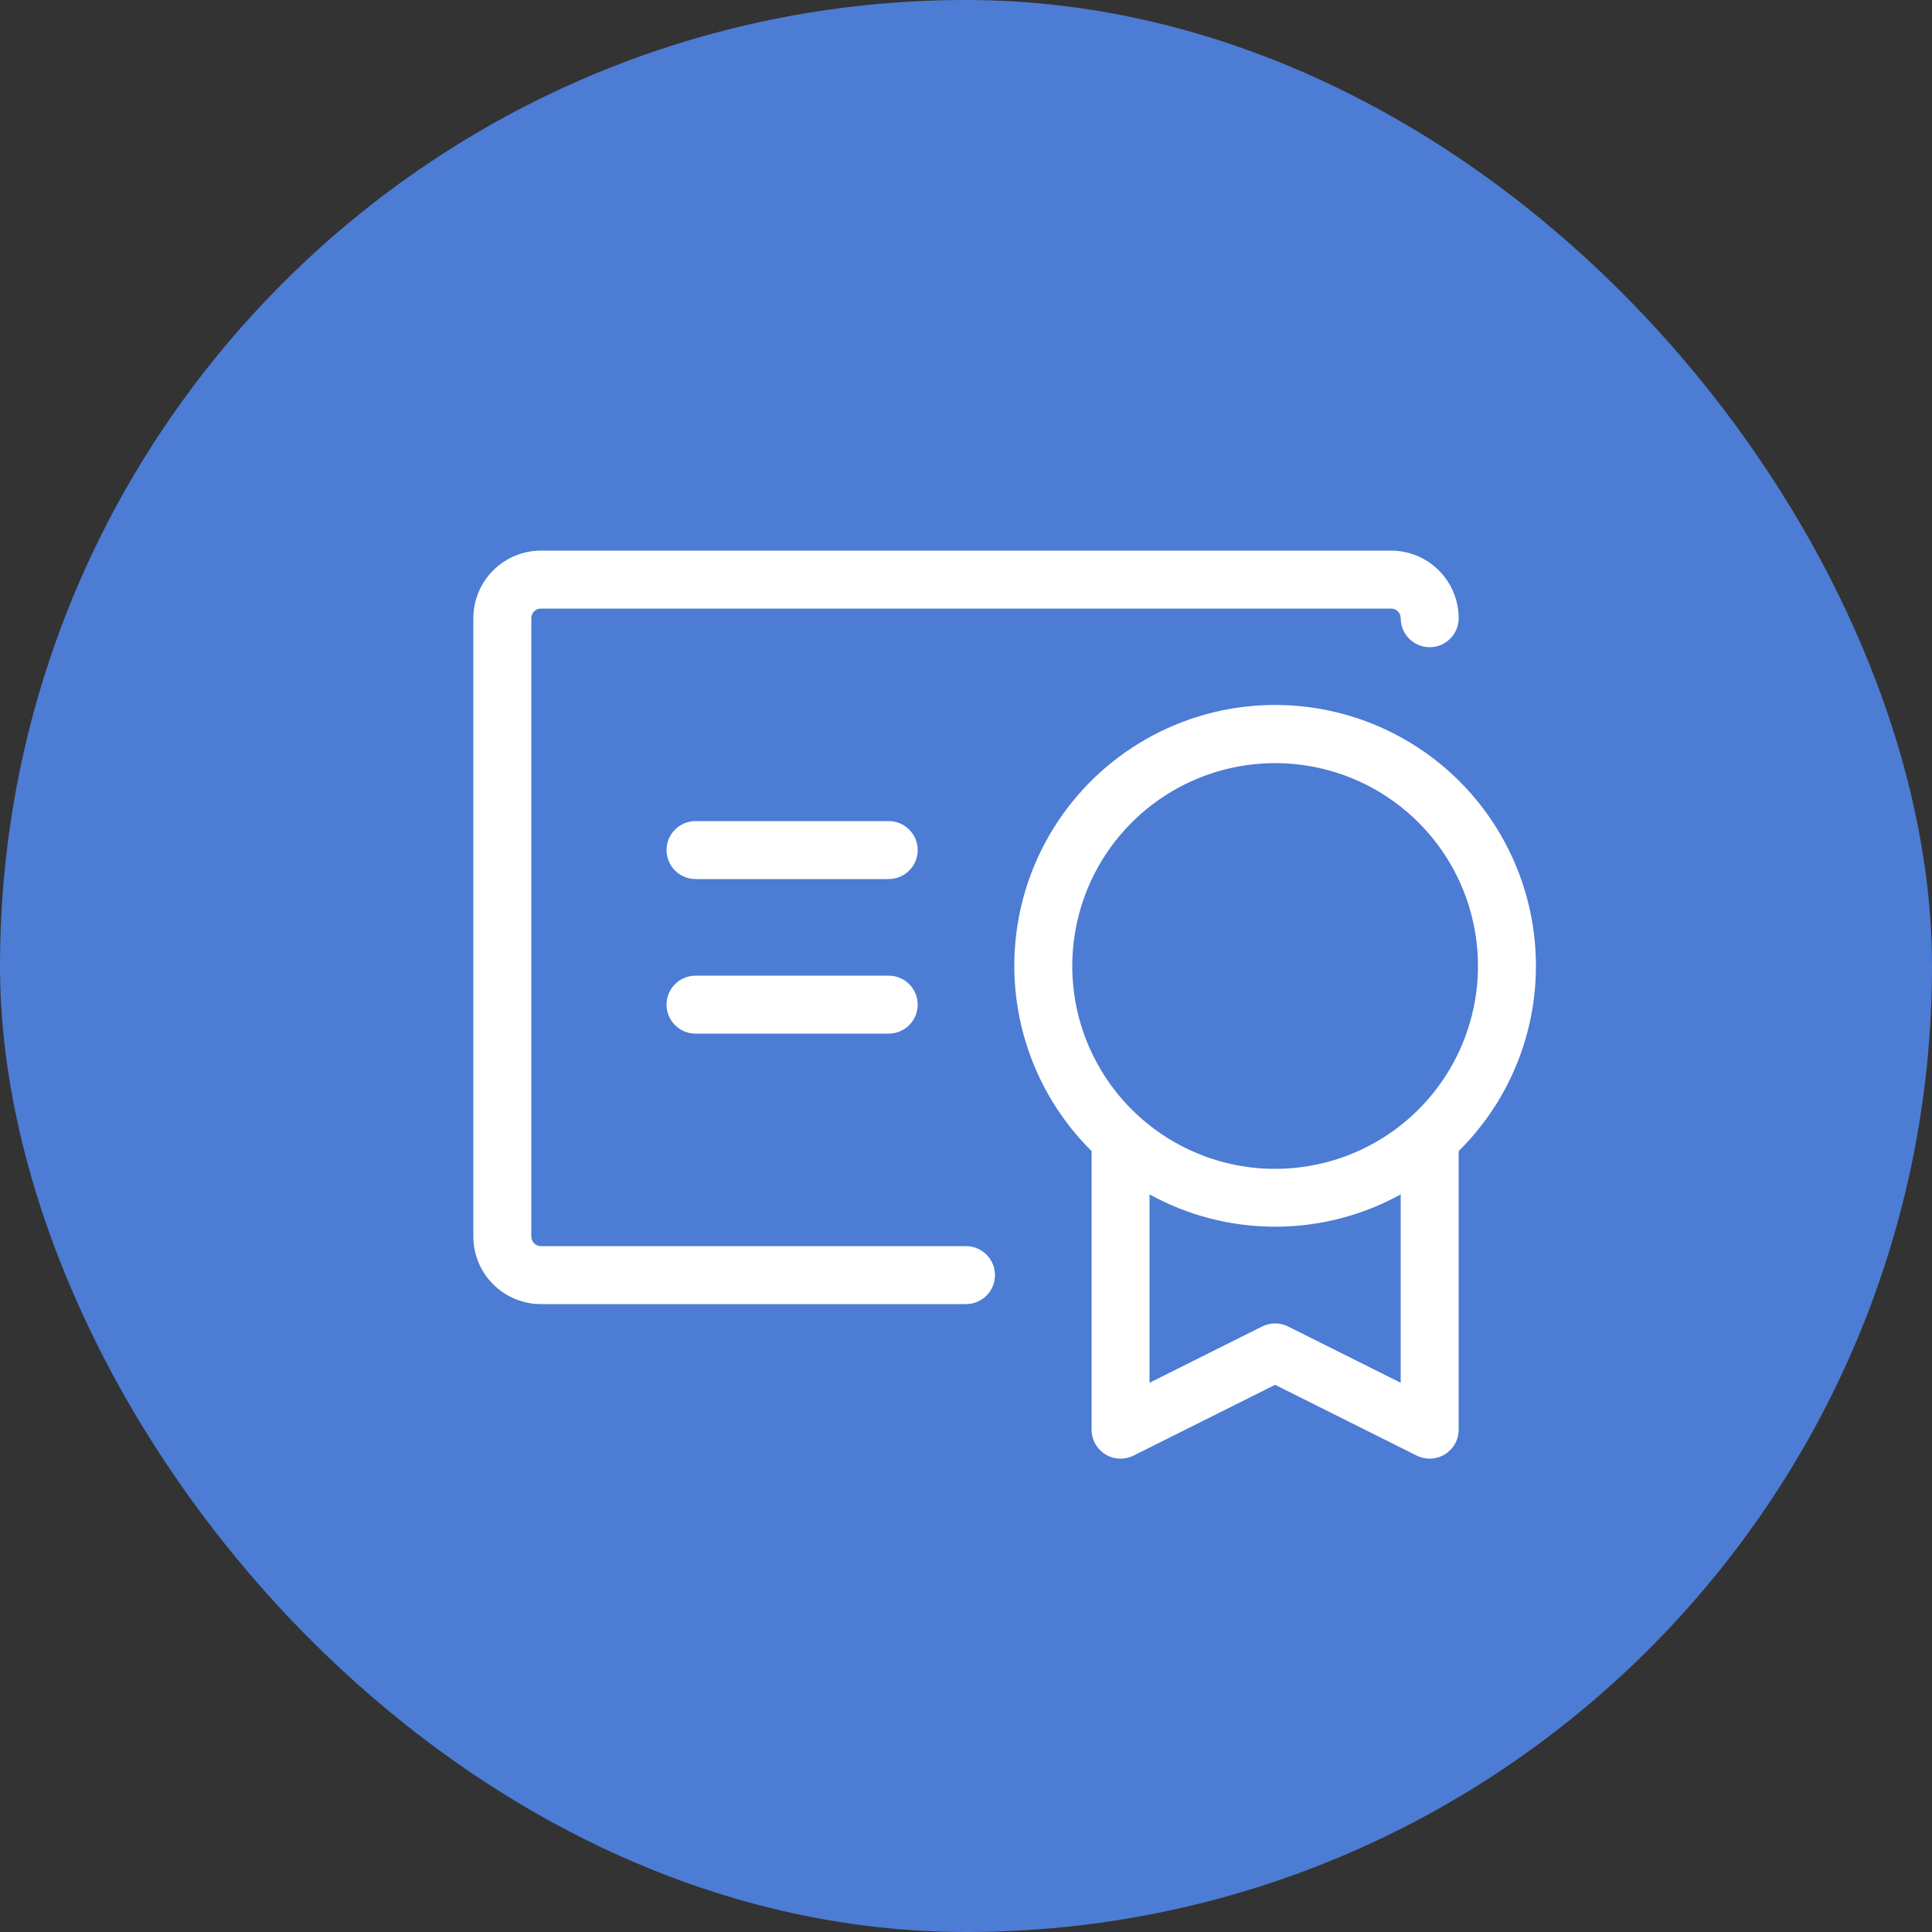 <svg width="50" height="50" viewBox="0 0 50 50" fill="none" xmlns="http://www.w3.org/2000/svg">
<rect x="0" y="0" width="50" height="50" fill="#333333" stroke="none"/>
<rect width="50" height="50" rx="25" fill="#4C7CD4"/>
<path d="M39.75 25C39.751 23.888 39.477 22.794 38.953 21.813C38.43 20.833 37.672 19.997 36.747 19.38C35.822 18.763 34.76 18.383 33.653 18.276C32.547 18.168 31.431 18.336 30.405 18.763C29.378 19.191 28.474 19.865 27.771 20.726C27.068 21.587 26.588 22.609 26.375 23.7C26.162 24.791 26.222 25.918 26.549 26.98C26.876 28.043 27.46 29.008 28.25 29.79V37C28.25 37.128 28.283 37.254 28.345 37.365C28.407 37.477 28.497 37.571 28.605 37.638C28.714 37.705 28.838 37.744 28.966 37.749C29.094 37.755 29.221 37.728 29.335 37.671L33 35.839L36.665 37.671C36.769 37.723 36.884 37.75 37 37.75C37.139 37.75 37.276 37.711 37.394 37.638C37.502 37.57 37.592 37.477 37.655 37.365C37.717 37.254 37.75 37.128 37.75 37V29.79C38.384 29.164 38.887 28.418 39.23 27.596C39.574 26.773 39.75 25.891 39.75 25ZM27.75 25C27.75 23.962 28.058 22.947 28.635 22.083C29.212 21.22 30.032 20.547 30.991 20.15C31.95 19.752 33.006 19.648 34.024 19.851C35.043 20.053 35.978 20.553 36.712 21.288C37.447 22.022 37.947 22.957 38.149 23.976C38.352 24.994 38.248 26.05 37.85 27.009C37.453 27.968 36.78 28.788 35.917 29.365C35.053 29.942 34.038 30.25 33 30.25C31.608 30.25 30.272 29.697 29.288 28.712C28.303 27.728 27.75 26.392 27.75 25ZM36.25 35.786L33.335 34.329C33.231 34.277 33.116 34.25 33 34.25C32.884 34.25 32.769 34.277 32.665 34.329L29.75 35.786V30.911C30.745 31.46 31.863 31.747 33 31.747C34.136 31.747 35.255 31.46 36.25 30.911V35.786ZM25.75 33C25.75 33.199 25.671 33.39 25.53 33.53C25.39 33.671 25.199 33.75 25 33.75H14C13.536 33.75 13.091 33.566 12.763 33.237C12.434 32.909 12.25 32.464 12.25 32V16C12.25 15.536 12.434 15.091 12.763 14.763C13.091 14.434 13.536 14.25 14 14.25H36C36.464 14.25 36.909 14.434 37.237 14.763C37.566 15.091 37.75 15.536 37.75 16C37.75 16.199 37.671 16.39 37.53 16.53C37.39 16.671 37.199 16.75 37 16.75C36.801 16.75 36.61 16.671 36.47 16.53C36.329 16.39 36.25 16.199 36.25 16C36.25 15.934 36.224 15.87 36.177 15.823C36.13 15.776 36.066 15.75 36 15.75H14C13.934 15.75 13.87 15.776 13.823 15.823C13.776 15.87 13.75 15.934 13.75 16V32C13.75 32.066 13.776 32.13 13.823 32.177C13.87 32.224 13.934 32.25 14 32.25H25C25.199 32.25 25.39 32.329 25.53 32.47C25.671 32.61 25.75 32.801 25.75 33ZM23.75 26C23.75 26.199 23.671 26.39 23.53 26.53C23.39 26.671 23.199 26.75 23 26.75H18C17.801 26.75 17.61 26.671 17.47 26.53C17.329 26.39 17.25 26.199 17.25 26C17.25 25.801 17.329 25.61 17.47 25.47C17.61 25.329 17.801 25.25 18 25.25H23C23.199 25.25 23.39 25.329 23.53 25.47C23.671 25.61 23.75 25.801 23.75 26ZM23.75 22C23.75 22.199 23.671 22.39 23.53 22.53C23.39 22.671 23.199 22.75 23 22.75H18C17.801 22.75 17.61 22.671 17.47 22.53C17.329 22.39 17.25 22.199 17.25 22C17.25 21.801 17.329 21.61 17.47 21.47C17.61 21.329 17.801 21.25 18 21.25H23C23.199 21.25 23.39 21.329 23.53 21.47C23.671 21.61 23.75 21.801 23.75 22Z" fill="white"/>
</svg>
